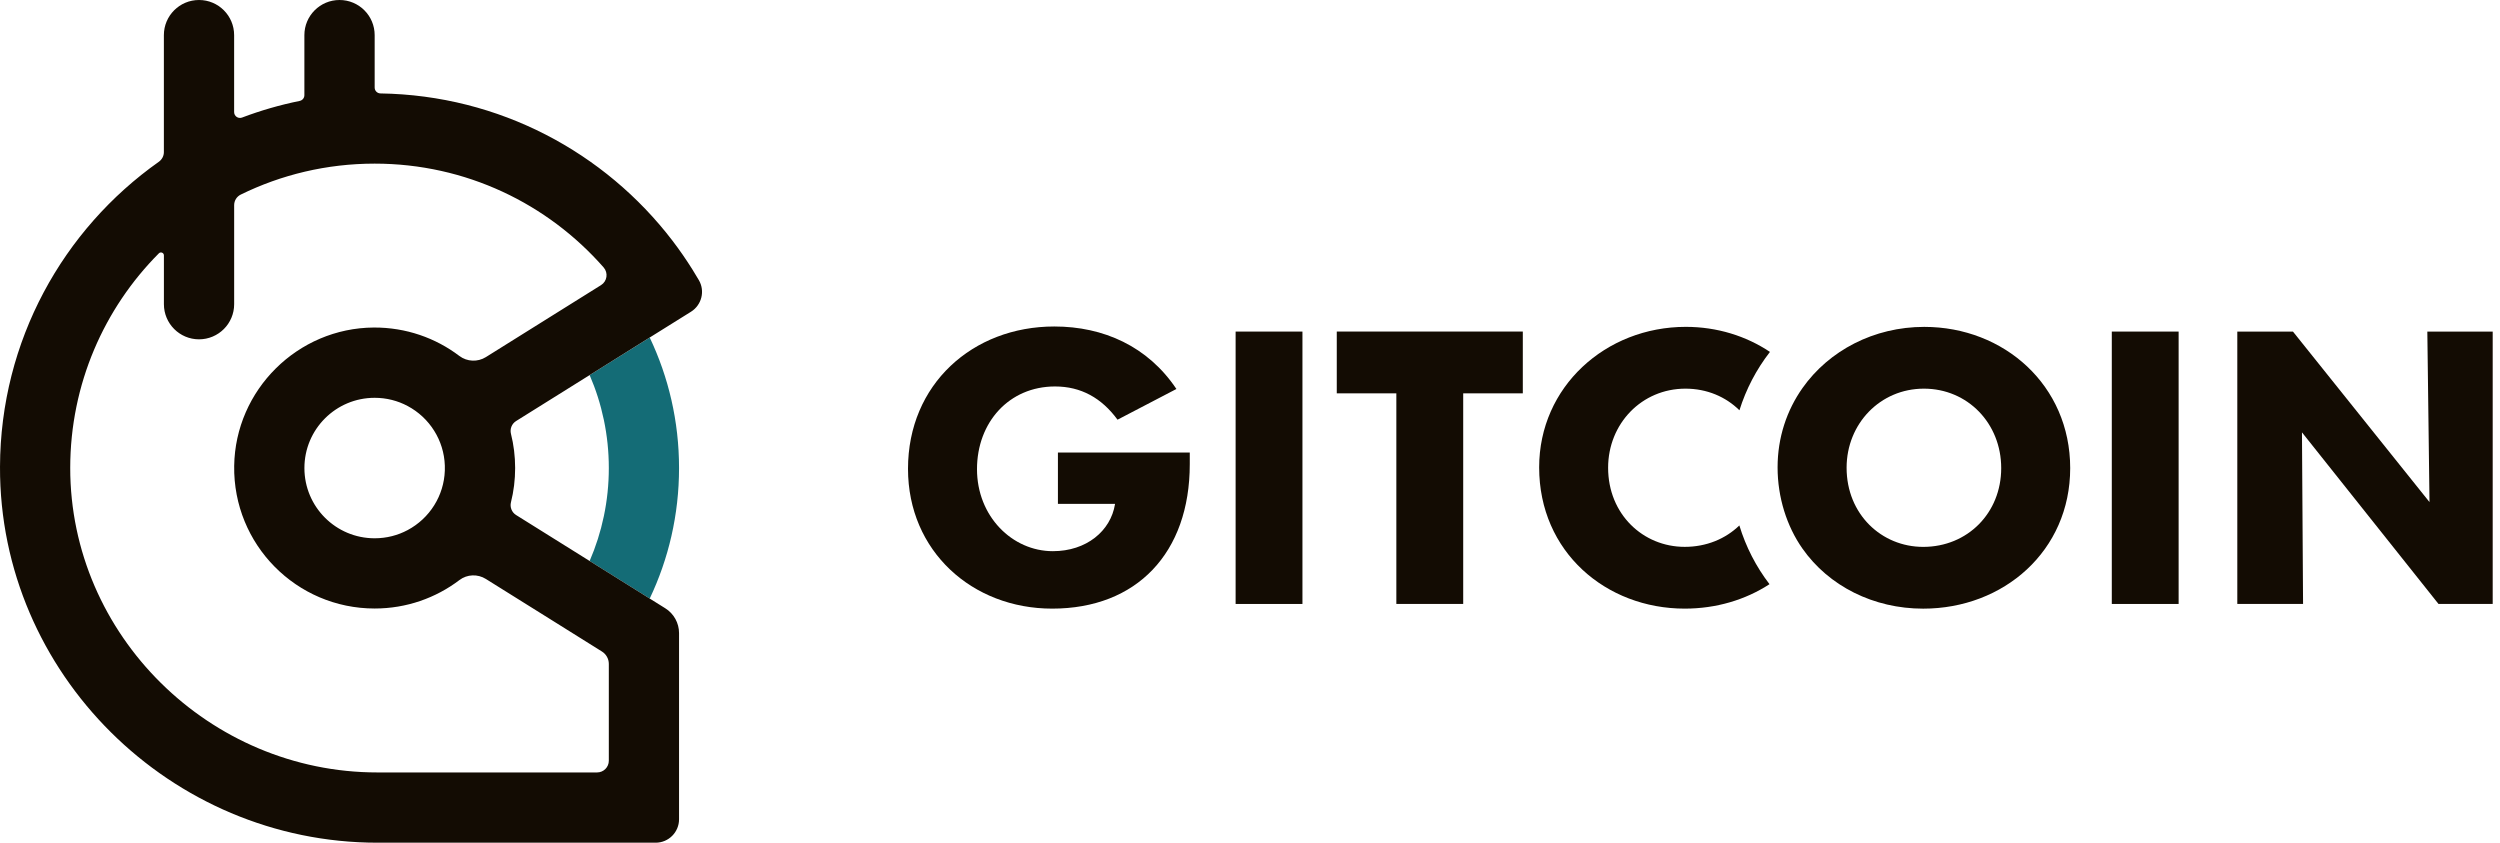 <svg width="89" height="30" viewBox="0 0 89 30" fill="none" xmlns="http://www.w3.org/2000/svg">
<path d="M24.174 16.662C24.174 18.325 23.8 19.9 23.13 21.309L21.674 20.398L20.991 19.971C21.43 18.957 21.674 17.837 21.674 16.662C21.674 15.487 21.43 14.368 20.991 13.353L21.674 12.927L23.13 12.016C23.8 13.424 24.174 14.999 24.174 16.662Z" fill="#146C76"/>
<path d="M21.674 20.398L20.991 19.971L18.373 18.335C18.22 18.24 18.146 18.056 18.19 17.881C18.288 17.491 18.339 17.083 18.339 16.662C18.339 16.241 18.288 15.833 18.19 15.443C18.146 15.268 18.22 15.085 18.373 14.989L20.991 13.353L23.13 12.015L24.599 11.098C24.979 10.86 25.106 10.363 24.881 9.976C24.806 9.846 24.728 9.718 24.649 9.592C24.427 9.238 24.189 8.894 23.936 8.563C21.538 5.43 17.78 3.39 13.544 3.326C13.43 3.324 13.338 3.232 13.338 3.118V1.251C13.338 0.56 12.778 0 12.087 0C11.396 0 10.836 0.56 10.836 1.251V3.389C10.836 3.488 10.766 3.573 10.668 3.593C9.963 3.736 9.277 3.935 8.617 4.185C8.481 4.237 8.335 4.136 8.335 3.99V1.251C8.335 0.56 7.776 0 7.085 0C6.394 0 5.834 0.56 5.834 1.251V5.416C5.834 5.552 5.766 5.679 5.655 5.759C2.246 8.165 0.015 12.13 7.33785e-05 16.617C-0.024 23.978 6.075 30 13.436 30H23.341C23.801 30 24.174 29.627 24.174 29.166V22.539C24.174 22.18 23.989 21.845 23.684 21.655L23.13 21.309L21.674 20.398V20.398ZM21.256 27.499H13.433C7.467 27.499 2.495 22.618 2.5 16.652C2.503 13.672 3.708 10.975 5.656 9.018C5.722 8.952 5.835 8.998 5.835 9.091V10.829C5.835 11.519 6.394 12.08 7.085 12.08C7.776 12.08 8.336 11.52 8.336 10.829V7.303C8.336 7.144 8.427 6.998 8.569 6.928C10.008 6.222 11.627 5.825 13.338 5.825C16.588 5.825 19.503 7.256 21.49 9.521C21.659 9.715 21.615 10.014 21.397 10.15L19.664 11.233L17.297 12.713C17.003 12.896 16.628 12.879 16.352 12.671C15.507 12.031 14.453 11.655 13.31 11.66C10.6 11.675 8.376 13.878 8.337 16.587C8.296 19.384 10.55 21.663 13.338 21.663C14.472 21.663 15.518 21.286 16.356 20.65C16.63 20.442 17.005 20.428 17.297 20.611L19.664 22.09L21.429 23.194C21.581 23.289 21.674 23.456 21.674 23.635V27.082C21.674 27.312 21.487 27.499 21.256 27.499ZM15.836 16.575V16.75C15.821 17.204 15.684 17.627 15.458 17.988C15.227 18.359 14.899 18.665 14.512 18.871C14.162 19.058 13.762 19.163 13.338 19.163C11.956 19.163 10.837 18.044 10.837 16.663C10.837 15.281 11.956 14.162 13.338 14.162C13.762 14.162 14.162 14.267 14.512 14.454C14.899 14.66 15.227 14.966 15.458 15.337C15.684 15.698 15.821 16.121 15.836 16.575Z" fill="#130C03"/>
<path d="M49.71 21.5V14.003H47.589V11.803H54.212V14.003H52.09V21.5H49.711H49.71Z" fill="#130C03"/>
<path d="M32.325 16.69C32.325 13.681 34.627 11.623 37.534 11.623C39.283 11.623 40.864 12.33 41.88 13.848L39.784 14.941C39.218 14.169 38.485 13.758 37.559 13.758C35.926 13.758 34.781 15.031 34.781 16.703C34.781 18.375 36.029 19.622 37.482 19.622C38.678 19.622 39.54 18.902 39.694 17.95V17.937H37.662V16.111H42.356V16.523C42.356 19.686 40.466 21.667 37.457 21.667C34.614 21.667 32.325 19.622 32.325 16.69V16.69Z" fill="#130C03"/>
<path d="M43.988 21.501V11.804H46.367V21.501H43.988Z" fill="#130C03"/>
<path d="M75.18 21.501V11.804H77.559V21.501H75.18Z" fill="#130C03"/>
<path d="M86.412 11.804H88.74V21.501H86.811L81.95 15.392L81.989 21.501H79.648V11.804H81.629L86.49 17.874L86.413 11.804H86.412Z" fill="#130C03"/>
<path d="M59.975 19.468C58.497 19.468 57.249 18.311 57.249 16.652C57.249 15.083 58.445 13.836 60.002 13.836C60.768 13.836 61.437 14.126 61.924 14.606C62.159 13.856 62.524 13.155 63.01 12.528C62.16 11.96 61.125 11.636 60.015 11.636C57.16 11.636 54.794 13.771 54.794 16.639C54.794 19.648 57.173 21.667 59.977 21.667C61.096 21.667 62.139 21.354 62.994 20.797C62.514 20.17 62.152 19.465 61.921 18.706C61.427 19.184 60.748 19.468 59.977 19.468H59.975Z" fill="#130C03"/>
<path d="M68.504 11.637C66.712 11.637 65.113 12.478 64.17 13.813C63.611 14.605 63.282 15.572 63.282 16.639C63.282 17.707 63.61 18.735 64.165 19.526C65.106 20.868 66.701 21.668 68.465 21.668C71.333 21.668 73.699 19.61 73.699 16.665C73.699 13.72 71.346 11.637 68.504 11.637ZM68.465 19.469C66.986 19.469 65.739 18.311 65.739 16.652C65.739 15.084 66.935 13.836 68.491 13.836C70.047 13.836 71.243 15.071 71.243 16.665C71.243 18.26 70.047 19.469 68.466 19.469H68.465Z" fill="#130C03"/>
</svg>
